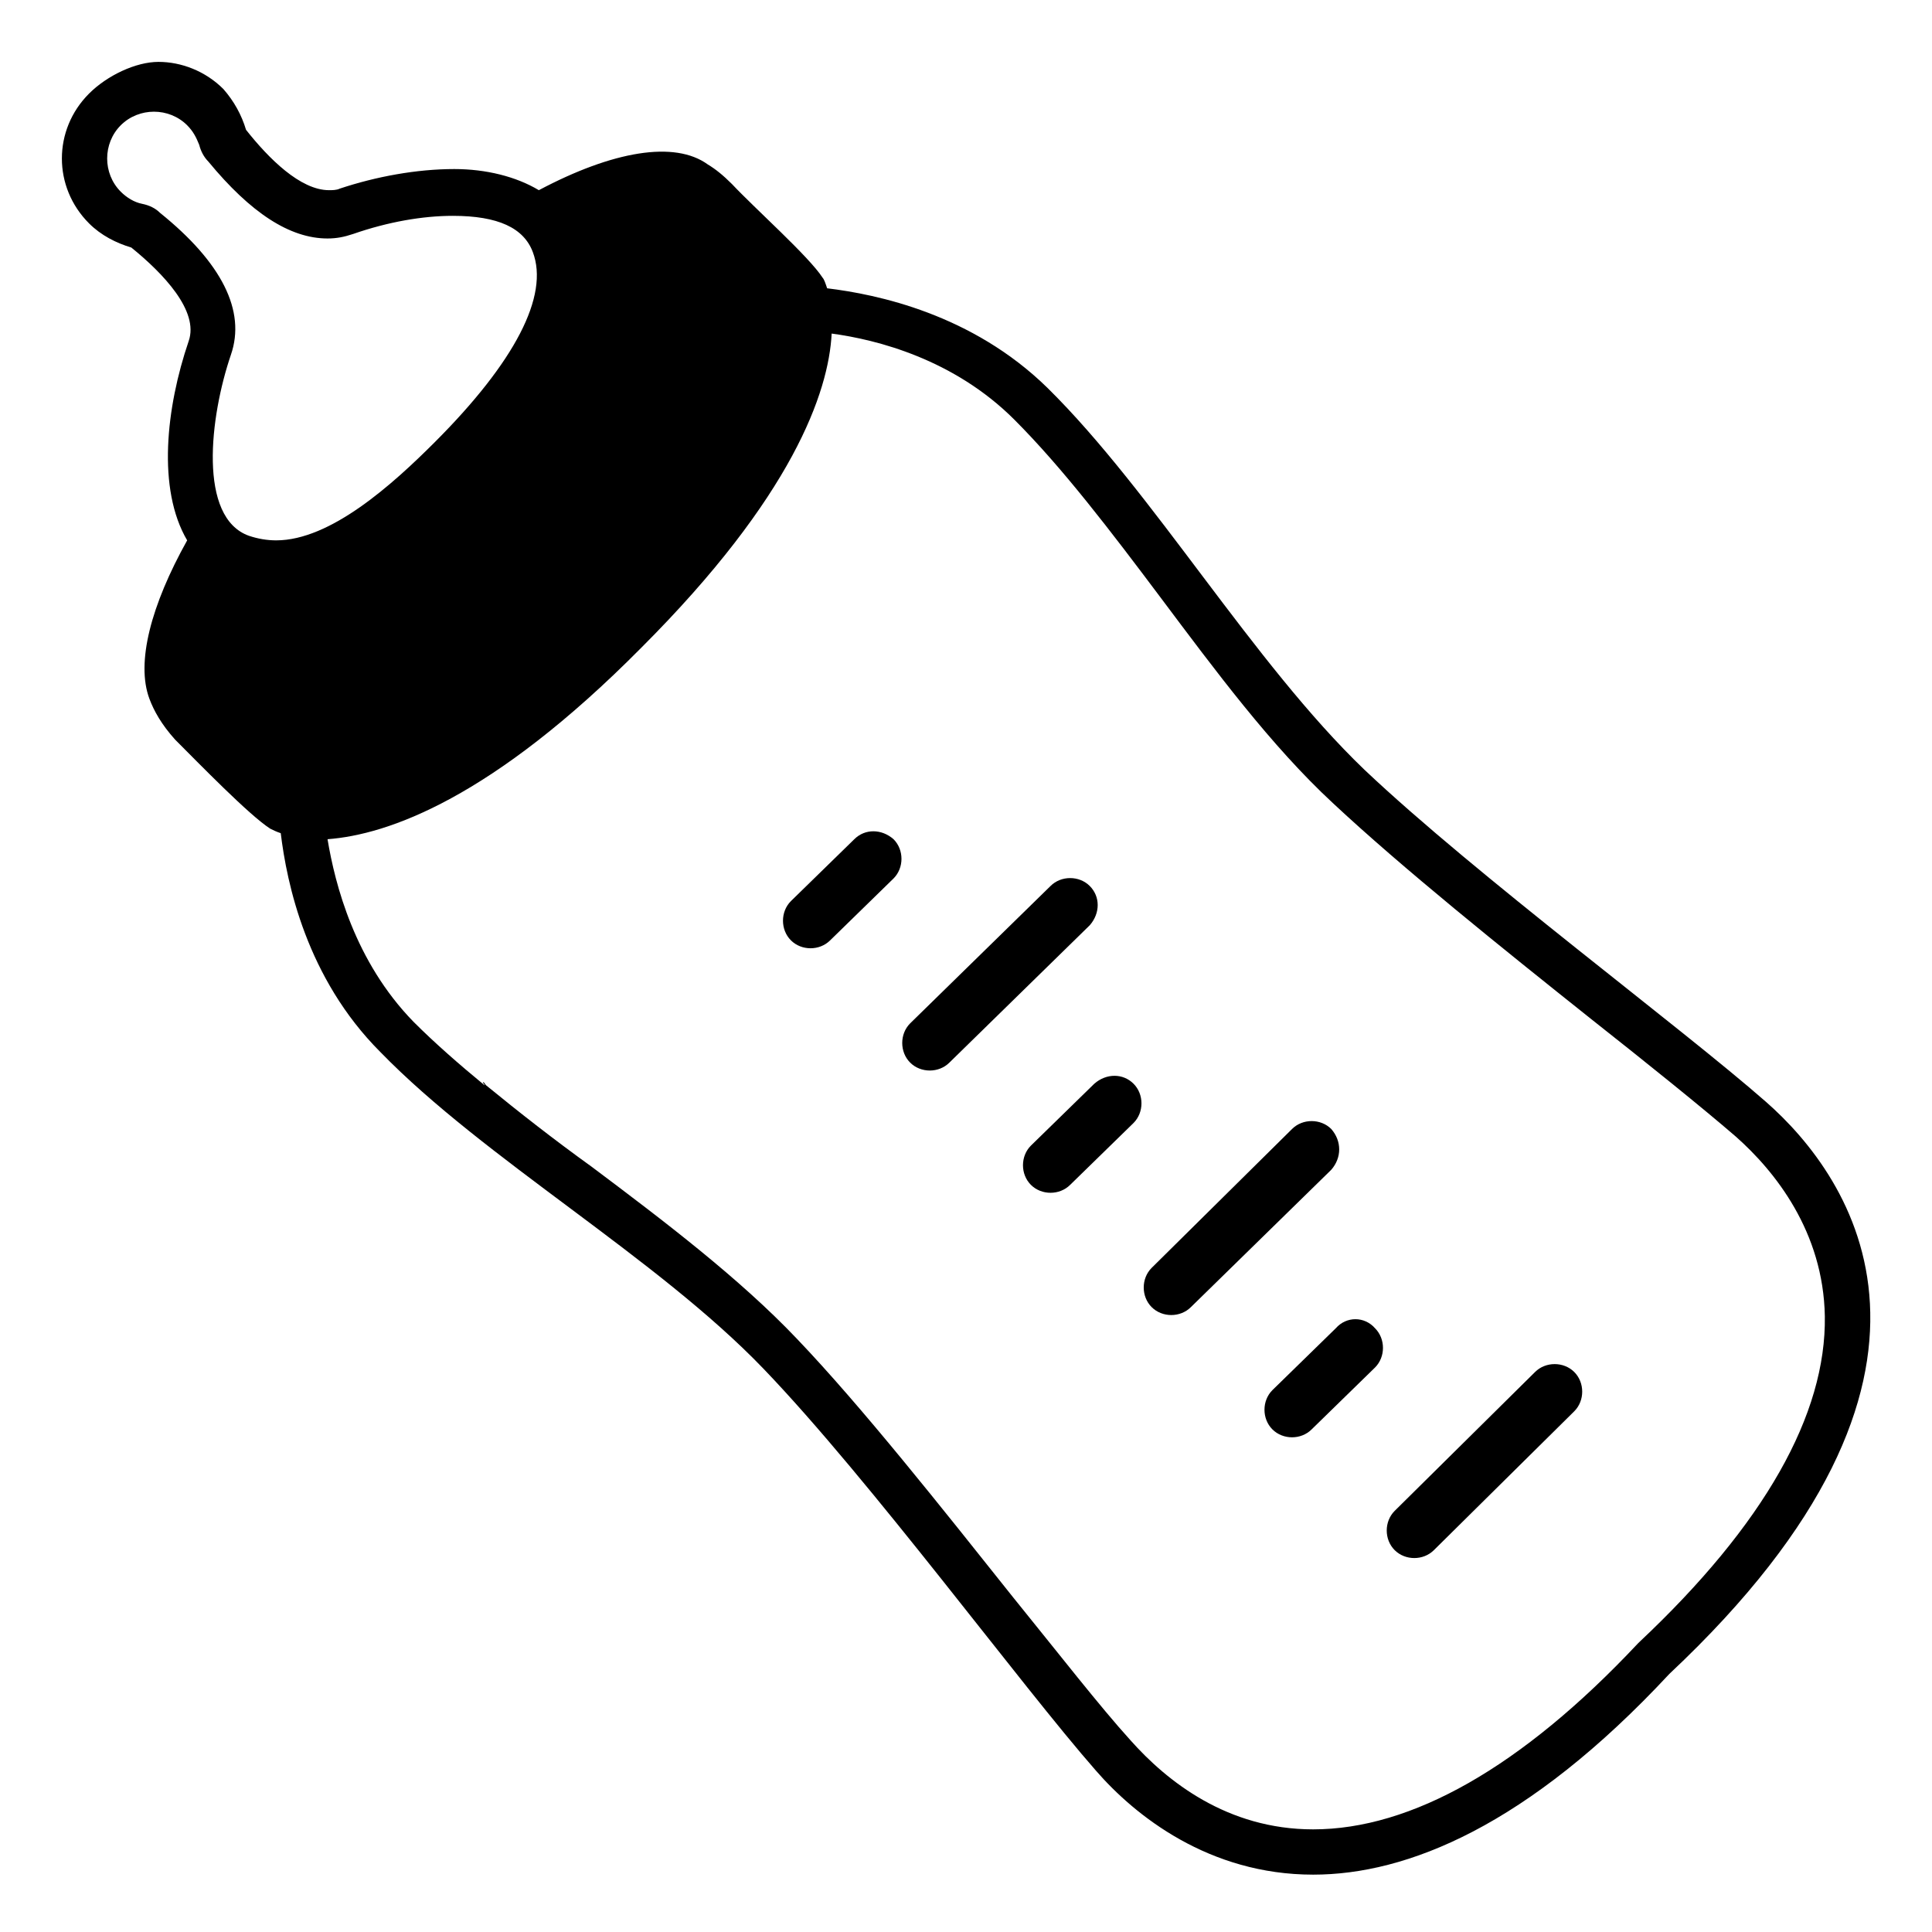 <svg width="128" height="128" xmlns="http://www.w3.org/2000/svg">
  <g>
    <path d="M117,73c-5.7-5-19.2-15-26.6-22c-7.4-7.1-14-18.4-21-25.3c-5-4.9-11.3-6.2-14.6-6.6c-0.1-0.3-0.2-0.6-0.3-0.7 c-0.9-1.4-4.5-4.6-6-6.2c-0.6-0.6-1.1-1-1.6-1.3c-2.2-1.6-6.3-0.9-11.2,1.7c-1.5-0.9-3.5-1.4-5.6-1.4c-2.5,0-5.2,0.5-7.6,1.3 c-0.2,0.1-0.5,0.1-0.7,0.1c-1.9,0-4-2.1-5.5-4c-0.3-1-0.8-1.9-1.5-2.7c-1.2-1.2-2.8-1.8-4.3-1.8S7.1,5,5.9,6.2 c-2.4,2.4-2.4,6.2,0,8.6c0.8,0.8,1.8,1.3,2.8,1.6c2.1,1.7,4.5,4.2,3.8,6.2c-1.5,4.4-2.1,9.8-0.1,13.2C10,40.1,9,43.9,9.9,46.3 c0.3,0.8,0.8,1.7,1.7,2.7c1.6,1.6,4.9,5,6.3,5.9c0.2,0.1,0.4,0.2,0.7,0.3c0.4,3.3,1.7,9.6,6.6,14.5c6.9,7.1,18.3,13.6,25.4,21 c7.1,7.4,17,20.9,22,26.6c2.6,3,7.5,6.9,14.4,6.9c6.2,0,14.2-3.2,23.6-13.3C131.8,91,122.7,78,117,73z M18.3,35.8 c-0.6,0-1.2-0.1-1.8-0.3c-3.4-1.2-2.6-7.9-1.2-12c1-2.9-0.6-6.1-4.7-9.4c-0.3-0.3-0.7-0.5-1.2-0.6s-1-0.4-1.4-0.8 c-1.2-1.2-1.2-3.2,0-4.4c0.6-0.6,1.4-0.9,2.2-0.9s1.6,0.3,2.2,0.9c0.4,0.4,0.6,0.8,0.8,1.3c0.1,0.4,0.3,0.8,0.6,1.1 c2.8,3.4,5.4,5.1,7.9,5.1c0.6,0,1.1-0.1,1.7-0.3c2.3-0.8,4.6-1.2,6.6-1.2c3,0,4.7,0.8,5.3,2.4c1.1,2.9-1.2,7.3-6.5,12.6 C26,32.1,21.9,35.8,18.3,35.8z M108.6,108.8l-0.1,0.1c-7.7,8.2-15,12.3-21.5,12.3c-5.7,0-9.7-3.2-12.1-5.9c-2-2.2-4.8-5.8-7.8-9.5 c-4.7-5.9-10-12.6-14.3-17.1c-3.8-4-8.8-7.8-13.6-11.4c-2.5-1.8-4.8-3.6-7-5.4c-0.1-0.1-0.1-0.2-0.2-0.2c0,0.1,0.1,0.1,0.1,0.2 c-1.7-1.4-3.3-2.8-4.7-4.2c-3.9-4-5.2-9.1-5.7-12.1c4-0.3,10.9-2.7,20.8-12.7c10-10,12.4-16.9,12.6-20.8c3,0.4,8.1,1.7,12.1,5.7 c3.2,3.2,6.4,7.4,9.7,11.8c3.6,4.8,7.3,9.8,11.4,13.6c4.6,4.3,11.2,9.6,17.1,14.3c3.8,3,7.4,5.9,9.6,7.8c2.6,2.3,5.8,6.3,5.9,11.9 C121,93.7,116.9,101,108.6,108.8z"/>
    <path d="M56.6,55.6l-4.2,4.1c-0.7,0.7-0.7,1.9,0,2.6c0.7,0.7,1.9,0.7,2.6,0l4.2-4.1c0.7-0.7,0.7-1.9,0-2.6 C58.4,54.9,57.3,54.9,56.6,55.6z"/>
    <path d="M72.2,58.7c-0.7-0.7-1.9-0.7-2.6,0l-9.3,9.1c-0.7,0.7-0.7,1.9,0,2.6c0.7,0.7,1.9,0.7,2.6,0l9.3-9.1 C72.9,60.5,72.9,59.4,72.2,58.7z"/>
    <path d="M72.5,71.8l-4.2,4.1c-0.7,0.7-0.7,1.9,0,2.6c0.7,0.7,1.9,0.7,2.6,0l4.2-4.1c0.7-0.7,0.7-1.9,0-2.6 C74.4,71.1,73.3,71.1,72.5,71.8z"/>
    <path d="M88.2,74.8c-0.7-0.7-1.9-0.7-2.6,0L76.3,84c-0.7,0.7-0.7,1.9,0,2.6c0.7,0.7,1.9,0.7,2.6,0l9.3-9.1 C88.9,76.7,88.9,75.6,88.2,74.8z"/>
    <path d="M101.7,90.9l-9.3,9.2c-0.7,0.7-0.7,1.9,0,2.6c0.7,0.7,1.9,0.7,2.6,0l9.3-9.2c0.7-0.7,0.7-1.9,0-2.6 C103.6,90.2,102.4,90.2,101.7,90.9z"/>
    <path d="M88.5,88l-4.2,4.1c-0.7,0.7-0.7,1.9,0,2.6c0.7,0.7,1.9,0.7,2.6,0l4.2-4.1c0.7-0.7,0.7-1.9,0-2.6 C90.4,87.2,89.2,87.2,88.5,88z"/>
  </g>
</svg>